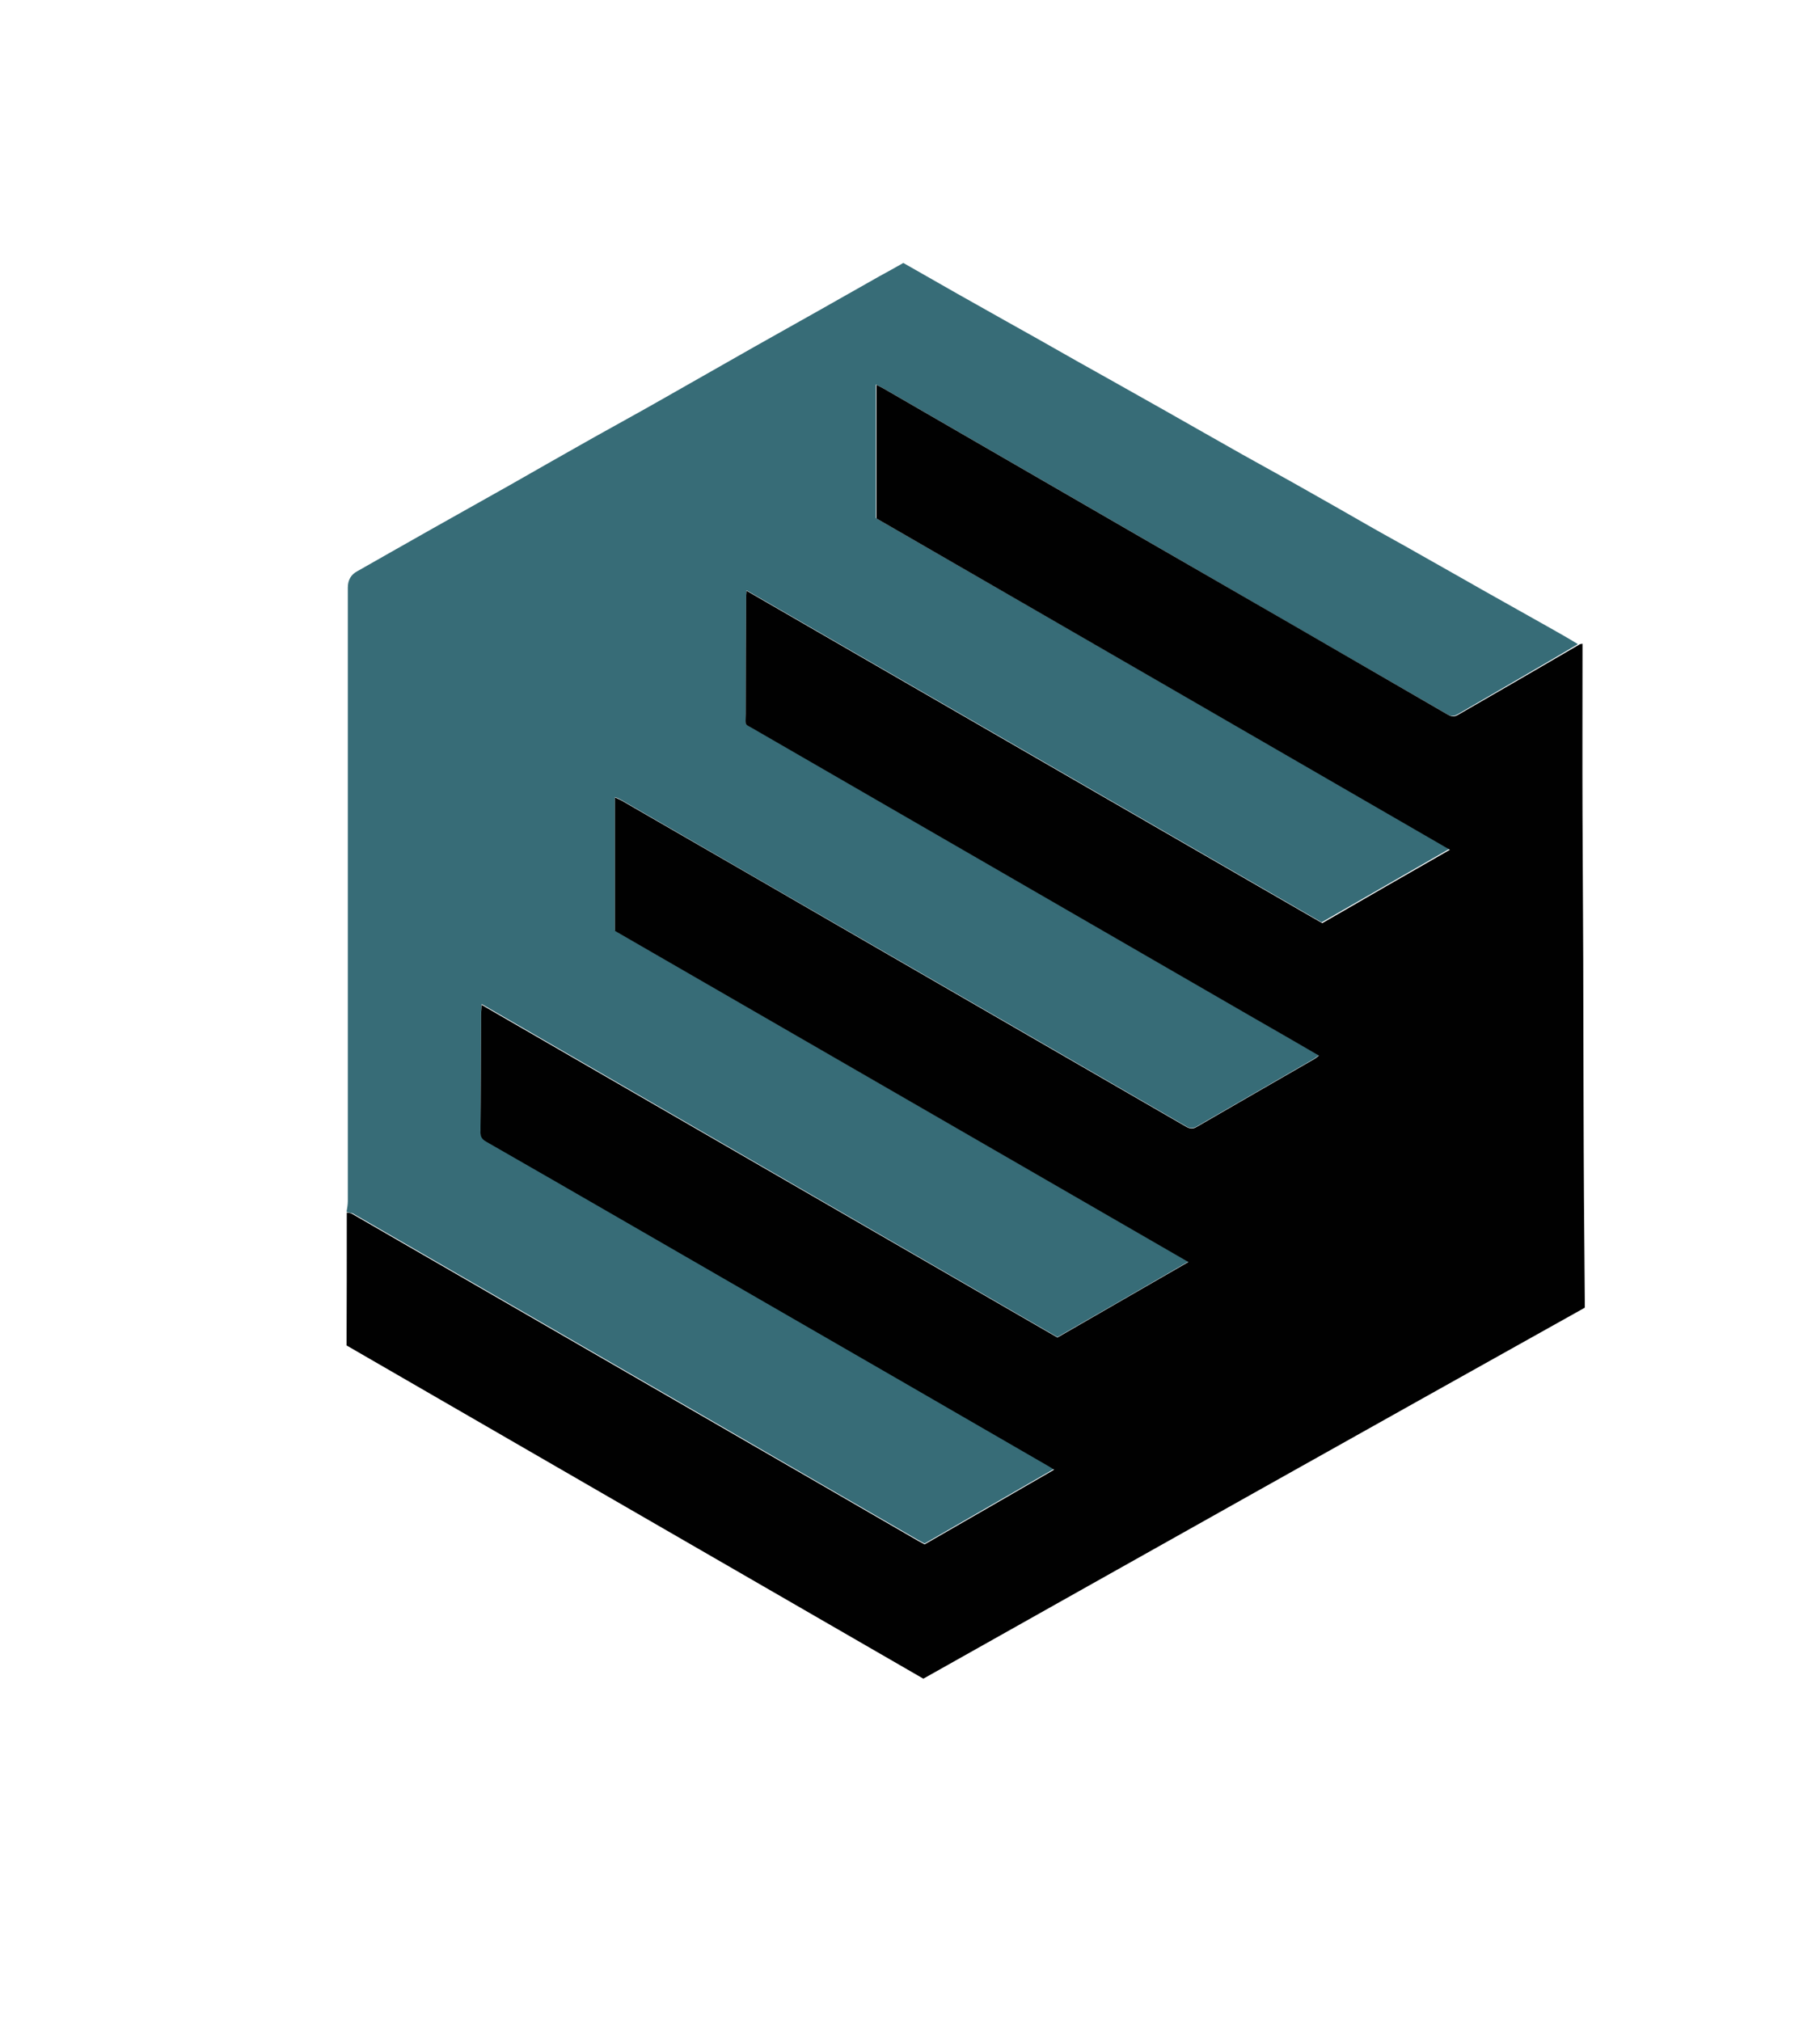 <?xml version="1.0" encoding="utf-8"?>
<!-- Generator: Adobe Illustrator 28.1.0, SVG Export Plug-In . SVG Version: 6.00 Build 0)  -->
<svg version="1.1" id="a" xmlns="http://www.w3.org/2000/svg" xmlns:xlink="http://www.w3.org/1999/xlink" x="0px" y="0px"
	 viewBox="0 0 872.8 969.1" style="enable-background:new 0 0 872.8 969.1;" xml:space="preserve">
<style type="text/css">
	.st0{fill:#376C77;}
	.st1{fill:#010101;}
</style>
<path class="st0" d="M166.2,581.1c0.3-1.8,0.6-3.4,0.6-5.2V281.8c0-3.6,1.5-6.3,4.6-7.9c12.2-6.9,24.4-13.9,36.5-20.7
	c12.1-6.8,24.2-13.6,36.3-20.4c13.5-7.7,27-15.4,40.5-23c10.5-5.9,21.2-11.7,31.7-17.7c15.1-8.6,30.1-17.1,45.2-25.7
	c10.4-5.9,20.9-11.7,31.3-17.6c9.6-5.4,19.2-10.9,28.8-16.3c3.8-2.1,7.7-4.2,11.5-6.4c11.7,6.6,23,13.2,34.5,19.6
	c10,5.6,20,11.3,30.1,16.9c12.3,7,24.5,13.9,36.9,20.8c8.1,4.6,16.3,9.2,24.5,13.8c12.2,6.9,24.4,13.9,36.5,20.7
	c10.5,5.9,21.2,11.7,31.7,17.7c9.6,5.4,19.2,10.9,28.8,16.4c8,4.6,16.2,9,24.2,13.6c10.5,5.9,21,11.9,31.6,17.9
	c10.4,5.9,20.9,11.7,31.3,17.6c4.4,2.5,8.9,5,13.4,7.8c-19.2,11.4-38.4,22.4-57.6,33.6c-1.9,1.1-3.3,1.1-5.1,0
	c-49.3-28.5-98.5-56.9-147.8-85.4c-41-23.7-81.8-47.3-122.8-71c-1-0.5-2-1-3.4-1.7v64c91.5,52.7,183.1,105.6,275,158.7
	c-20.7,11.9-41,23.6-61.2,35.2C542.1,389.4,450.3,336.3,358,283.1c-0.1,1.5-0.2,2.4-0.2,3.4c-0.1,18.5-0.2,37.1-0.2,55.6
	c0,6.3-1.1,4.5,4.4,7.6c79.6,46,159.2,92,238.8,138c10.5,6.1,21,12.1,31.7,18.3c-0.8,0.6-1.4,1.1-2.1,1.6
	c-18.8,10.9-37.7,21.7-56.5,32.6c-1.9,1.1-3.3,1-5.1-0.1c-47.6-27.5-95.2-55.1-142.8-82.5c-42.7-24.6-85.4-49.3-128.1-74
	c-0.9-0.5-1.8-0.9-3-1.4v64c91.5,52.9,183,105.7,275,158.8c-21.3,12.3-42,24.3-62.8,36.2C415,587.9,323.2,534.8,231,481.5
	c-0.1,2-0.3,3.5-0.3,5c-0.1,18.5-0.1,37.1-0.3,55.6c0,2.5,0.7,3.8,2.8,5c42.5,24.5,85,49,127.5,73.5c47.2,27.3,94.4,54.6,141.6,81.8
	c1,0.5,1.9,1.2,3.2,2c-21,12.1-41.6,24-62.1,35.8c-1.2-0.7-2.3-1.2-3.3-1.8c-31.8-18.4-63.6-36.7-95.3-55.1
	c-58.5-33.8-117-67.6-175.6-101.4C168.2,581.7,167.2,581.5,166.2,581.1L166.2,581.1z"/>
<path class="st1" d="M166.3,581.5c1,0,2,0.3,2.9,0.8c58.5,33.8,117,67.6,175.6,101.4c31.8,18.4,63.6,36.7,95.3,55.1
	c1.1,0.6,2,1.1,3.3,1.8c20.6-11.8,41.1-23.7,62.1-35.8c-1.3-0.8-2.2-1.5-3.2-2c-47.2-27.3-94.4-54.6-141.6-81.8
	c-42.5-24.5-84.9-49.1-127.5-73.5c-2.2-1.2-2.9-2.6-2.8-5c0.2-18.5,0.2-37.1,0.3-55.6c0-1.5,0.2-3,0.3-5
	c92.2,53.3,184.1,106.3,276.1,159.5c20.7-11.9,41.5-23.9,62.8-36.2c-92-53.1-183.4-105.9-275-158.8v-64c1.2,0.6,2.2,1,3,1.4
	c42.7,24.6,85.4,49.3,128.1,74c47.6,27.5,95.2,55,142.8,82.5c1.9,1.1,3.3,1.2,5.1,0.1c18.8-10.9,37.6-21.7,56.5-32.6
	c0.7-0.4,1.3-1,2.1-1.6c-10.7-6.2-21.2-12.3-31.7-18.3c-79.6-46-159.2-92-238.8-138c-5.4-3.2-4.4-1.3-4.4-7.6
	c0-18.5,0.1-37.1,0.2-55.6c0-0.9,0.1-1.8,0.2-3.4c92.2,53.2,184,106.3,276.1,159.4c20.2-11.7,40.4-23.3,61.2-35.2
	c-92-53.2-183.5-106.1-275-158.9v-64c1.4,0.7,2.4,1.1,3.4,1.7c41,23.7,81.8,47.3,122.8,71c49.3,28.4,98.5,56.8,147.8,85.4
	c1.9,1.1,3.3,1.1,5.1,0c19.2-11.1,38.5-22.2,57.8-33.5c0.4-0.3,0.8-0.4,1.7-0.5v3.8c0,26.1-0.1,52.3,0,78.5
	c0.1,30.8,0.4,61.5,0.4,92.3c0.1,30.1,0.1,60.1,0.3,90.2c0.1,16.6,0.3,33.3,0.4,49.9v3.7C654.2,686.2,548.4,745.6,442.8,805
	c-92.2-53.2-184.4-106.5-276.6-159.8C166.3,623.8,166.3,602.8,166.3,581.5L166.3,581.5z"/>
</svg>
